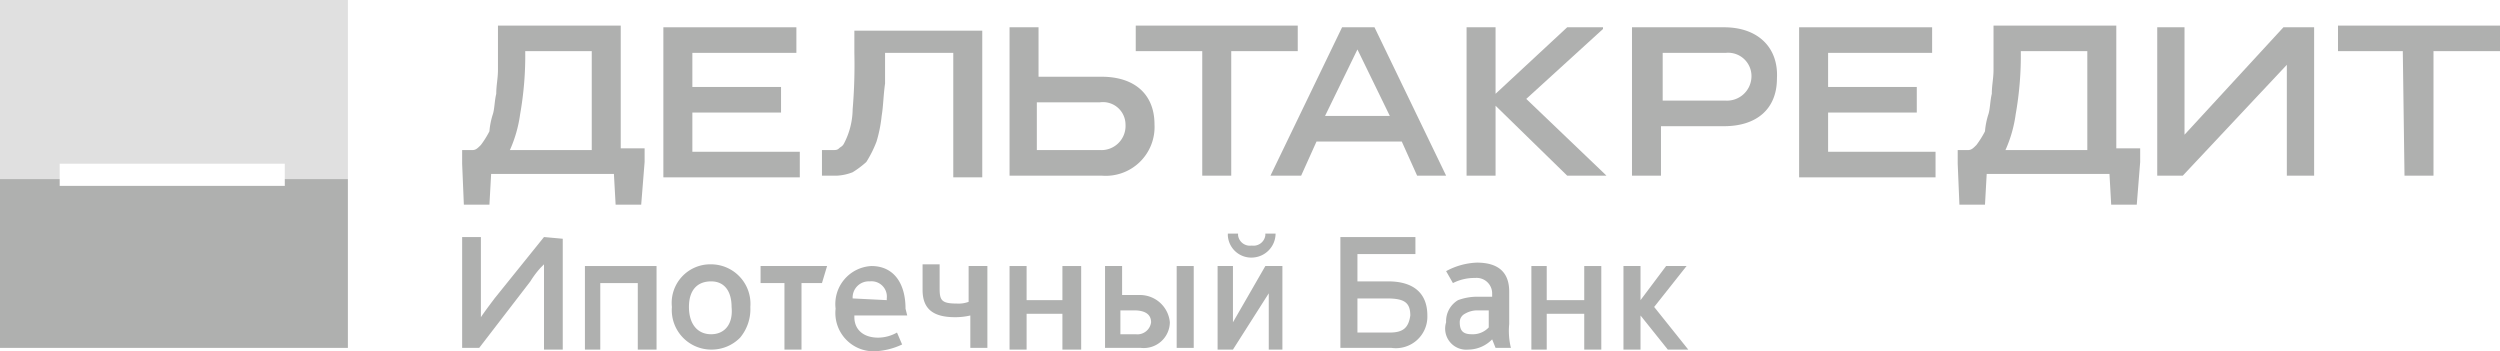 <svg xmlns="http://www.w3.org/2000/svg" width="146.6" height="20.6"><g data-name="Group 97"><path data-name="Path 79" d="M94.1 10.2l-4.6-4.4L94 1.7v-.1h-2.1l-4.2 3.9V1.6H86v8.7h1.7V6.2l4.2 4.1h2.3z" fill="#afb0af"/><path data-name="Path 80" d="M36.4 8.8V1.5h-7.2v2.6c0 .5-.1.9-.1 1.4-.1.4-.1.9-.2 1.2a4.4 4.4 0 00-.2 1 5.577 5.577 0 01-.5.8c-.2.2-.3.3-.5.3h-.6v.8l.1 2.4h1.5l.1-1.8H36l.1 1.8h1.5l.2-2.5v-.8h-1.4zM34.7 3v5.8h-4.8a7.64 7.64 0 00.6-2.1 19.753 19.753 0 00.3-3.7z" fill="#afb0af"/><path data-name="Path 81" d="M124.1 8.8V1.5h-7.2v2.6c0 .5-.1.9-.1 1.4-.1.4-.1.9-.2 1.2a4.4 4.4 0 00-.2 1 5.577 5.577 0 01-.5.8c-.2.2-.3.3-.5.3h-.6v.8l.1 2.4h1.5l.1-1.8h7.2l.1 1.8h1.5l.2-2.5v-.8h-1.4zM122.4 3v5.8h-4.8a7.64 7.64 0 00.6-2.1 19.753 19.753 0 00.3-3.7z" fill="#afb0af"/><path data-name="Path 82" d="M38.9 1.6h7.8v1.5h-6.1v2h5.2v1.5h-5.2v2.3h6.3v1.5h-8V1.6z" fill="#afb0af"/><path data-name="Path 83" d="M70.5 3h-3.9V1.5h9.5V3h-3.9v7.3h-1.7V3z" fill="#afb0af"/><path data-name="Path 84" d="M78.7 1.6h1.9l4.2 8.7h-1.7l-.9-2h-5l-.9 2h-1.8zm2.8 5.2l-1.9-3.9-1.9 3.9z" fill="#afb0af"/><path data-name="Path 85" d="M105.5 1.6h7.8v1.5h-6.1v2h5.2v1.5h-5.2v2.3h6.3v1.5h-8z" fill="#afb0af"/><path data-name="Path 86" d="M135.8 10.3h-1.7V3.8l-6.1 6.5h-1.5V1.6h1.6v6.3l5.8-6.3h1.8v8.7z" fill="#afb0af"/><path data-name="Path 87" d="M140.9 3h-3.8V1.5h9.5V3h-3.9v7.3H141l-.1-7.3z" fill="#afb0af"/><path data-name="Path 88" d="M101.1 1.6h-5.4v8.7h1.7V7.4h3.7c1.9 0 3.1-1 3.1-2.8.1-1.8-1.1-3-3.1-3zm.1 4.3h-3.7V3.1h3.7a1.368 1.368 0 011.5 1.5 1.435 1.435 0 01-1.5 1.3z" fill="#afb0af"/><path data-name="Path 89" d="M67.7 7.3c0-1.8-1.2-2.8-3.1-2.8h-3.7V1.6h-1.7v8.7h5.4a2.862 2.862 0 003.1-3zm-1.7 0a1.417 1.417 0 01-1.5 1.5h-3.7V6h3.7A1.321 1.321 0 0166 7.3z" fill="#afb0af"/><path data-name="Path 90" d="M50.1 1.6v1.5a31.191 31.191 0 01-.1 3.3 4.442 4.442 0 01-.5 2c-.1.2-.2.2-.3.3s-.2.1-.4.1h-.6v1.5h.9a2.924 2.924 0 00.9-.2 5.529 5.529 0 00.8-.6 6.659 6.659 0 00.6-1.2 7.973 7.973 0 00.3-1.5c.1-.6.1-1.2.2-1.9V3.1h4v7.3h1.7V1.8h-7.5z" fill="#afb0af"/><path data-name="Path 91" d="M31.9 13.9L29 17.5c-.3.4-.6.8-.8 1.1v-4.7h-1.1v6.5h1l3-3.9a5.542 5.542 0 01.6-.8l.2-.2v5H33V14l-1.1-.1z" fill="#afb0af"/><path data-name="Path 92" d="M34.3 15.6v4.9h.9v-3.9h2.2v3.9h1.1v-4.9z" fill="#afb0af"/><path data-name="Path 93" d="M41.7 15.5a2.262 2.262 0 00-2.3 2.5 2.317 2.317 0 002.3 2.5 2.342 2.342 0 001.7-.7A2.61 2.61 0 0044 18a2.315 2.315 0 00-2.3-2.5zm0 4.1c-.8 0-1.3-.6-1.3-1.6s.5-1.5 1.3-1.5 1.2.6 1.2 1.5c.1 1-.4 1.6-1.2 1.6z" fill="#afb0af"/><path data-name="Path 94" d="M44.6 15.6v1H46v3.9h1v-3.9h1.2l.3-1z" fill="#afb0af"/><path data-name="Path 95" d="M53.1 18.1c0-1.5-.7-2.5-2-2.5a2.23 2.23 0 00-2.1 2.5 2.247 2.247 0 002.3 2.5 4.193 4.193 0 001.6-.4l-.3-.7a2.28 2.28 0 01-1.1.3c-.9 0-1.4-.5-1.4-1.2v-.1h3.1l-.1-.4zm-3.1-.6a.945.945 0 011-1 .9.9 0 011 1v.1l-2-.1z" fill="#afb0af"/><path data-name="Path 96" d="M62.3 15.6v2h-2.1v-2h-1v4.9h1v-2.1h2.1v2.1h1.1v-4.9z" fill="#afb0af"/><path data-name="Path 97" d="M56.8 15.6v2.1a1.7 1.7 0 01-.7.1c-.9 0-1-.2-1-.9v-1.4h-1V17c0 1.1.6 1.6 1.9 1.6a3.865 3.865 0 00.9-.1v1.9h1v-4.8h-1.1z" fill="#afb0af"/><path data-name="Path 98" d="M75.2 20.5v-4.9h-1l-1.9 3.3v-3.3h-.9v4.9h.9l2.1-3.3v3.3z" fill="#afb0af"/><path data-name="Path 99" d="M74.8 13.7h-.6v.1a.7.7 0 01-.8.6.7.7 0 01-.8-.6v-.1H72v.1a1.375 1.375 0 001.5 1.3 1.413 1.413 0 001.3-1.4z" fill="#afb0af"/><path data-name="Path 100" d="M92.9 15.6v2h-2.2v-2h-.9v4.9h.9v-2.1h2.2v2.1h1v-4.9z" fill="#afb0af"/><path data-name="Path 101" d="M81.4 16.5h-1.8v-1.6H83v-1h-4.4v6.5h3a1.846 1.846 0 002.1-1.9c0-1.3-.8-2-2.3-2zm.1 3h-1.9v-2h1.7c1 0 1.4.2 1.4 1-.1.7-.4 1-1.2 1z" fill="#afb0af"/><path data-name="Path 102" d="M66.8 17.3h-1v-1.7h-1v4.8h2.1a1.53 1.53 0 001.7-1.5 1.759 1.759 0 00-1.8-1.6zm-.2 2.3h-.9v-1.4h.8c.6 0 1 .2 1 .7a.808.808 0 01-.9.7z" fill="#afb0af"/><path data-name="Rectangle 99" fill="#afb0af" d="M69 15.6h1v4.8h-1z"/><path data-name="Path 103" d="M96.2 20.5v-2l1.6 2H99L97 18l1.9-2.4h-1.2l-1.5 2v-2h-1v4.9z" fill="#afb0af"/><path data-name="Path 104" d="M86.1 20.5a1.974 1.974 0 001.4-.6l.2.5h.9a4.181 4.181 0 01-.1-1.4v-1.9c0-1.1-.6-1.7-1.9-1.7a4.074 4.074 0 00-1.8.5l.4.7a2.769 2.769 0 011.3-.3.909.909 0 011 .9v.2h-.8a3.268 3.268 0 00-1.2.2 1.435 1.435 0 00-.7 1.3 1.236 1.236 0 001.3 1.6zm-.2-2.1a1.444 1.444 0 01.7-.2h.7v1a1.284 1.284 0 01-1 .4c-.5 0-.7-.2-.7-.7a.55.55 0 01.3-.5z" fill="#afb0af"/><path data-name="Path 105" d="M16.7 10.9H3.5v-.4H0v-.3 10.2h20.4v-9.9h-3.7z" fill="#afb0af"/><path data-name="Path 106" d="M20.4 0H0v10.5h3.5v-.9h13.2v.9h3.7z" fill="#e0e0e0"/></g></svg>